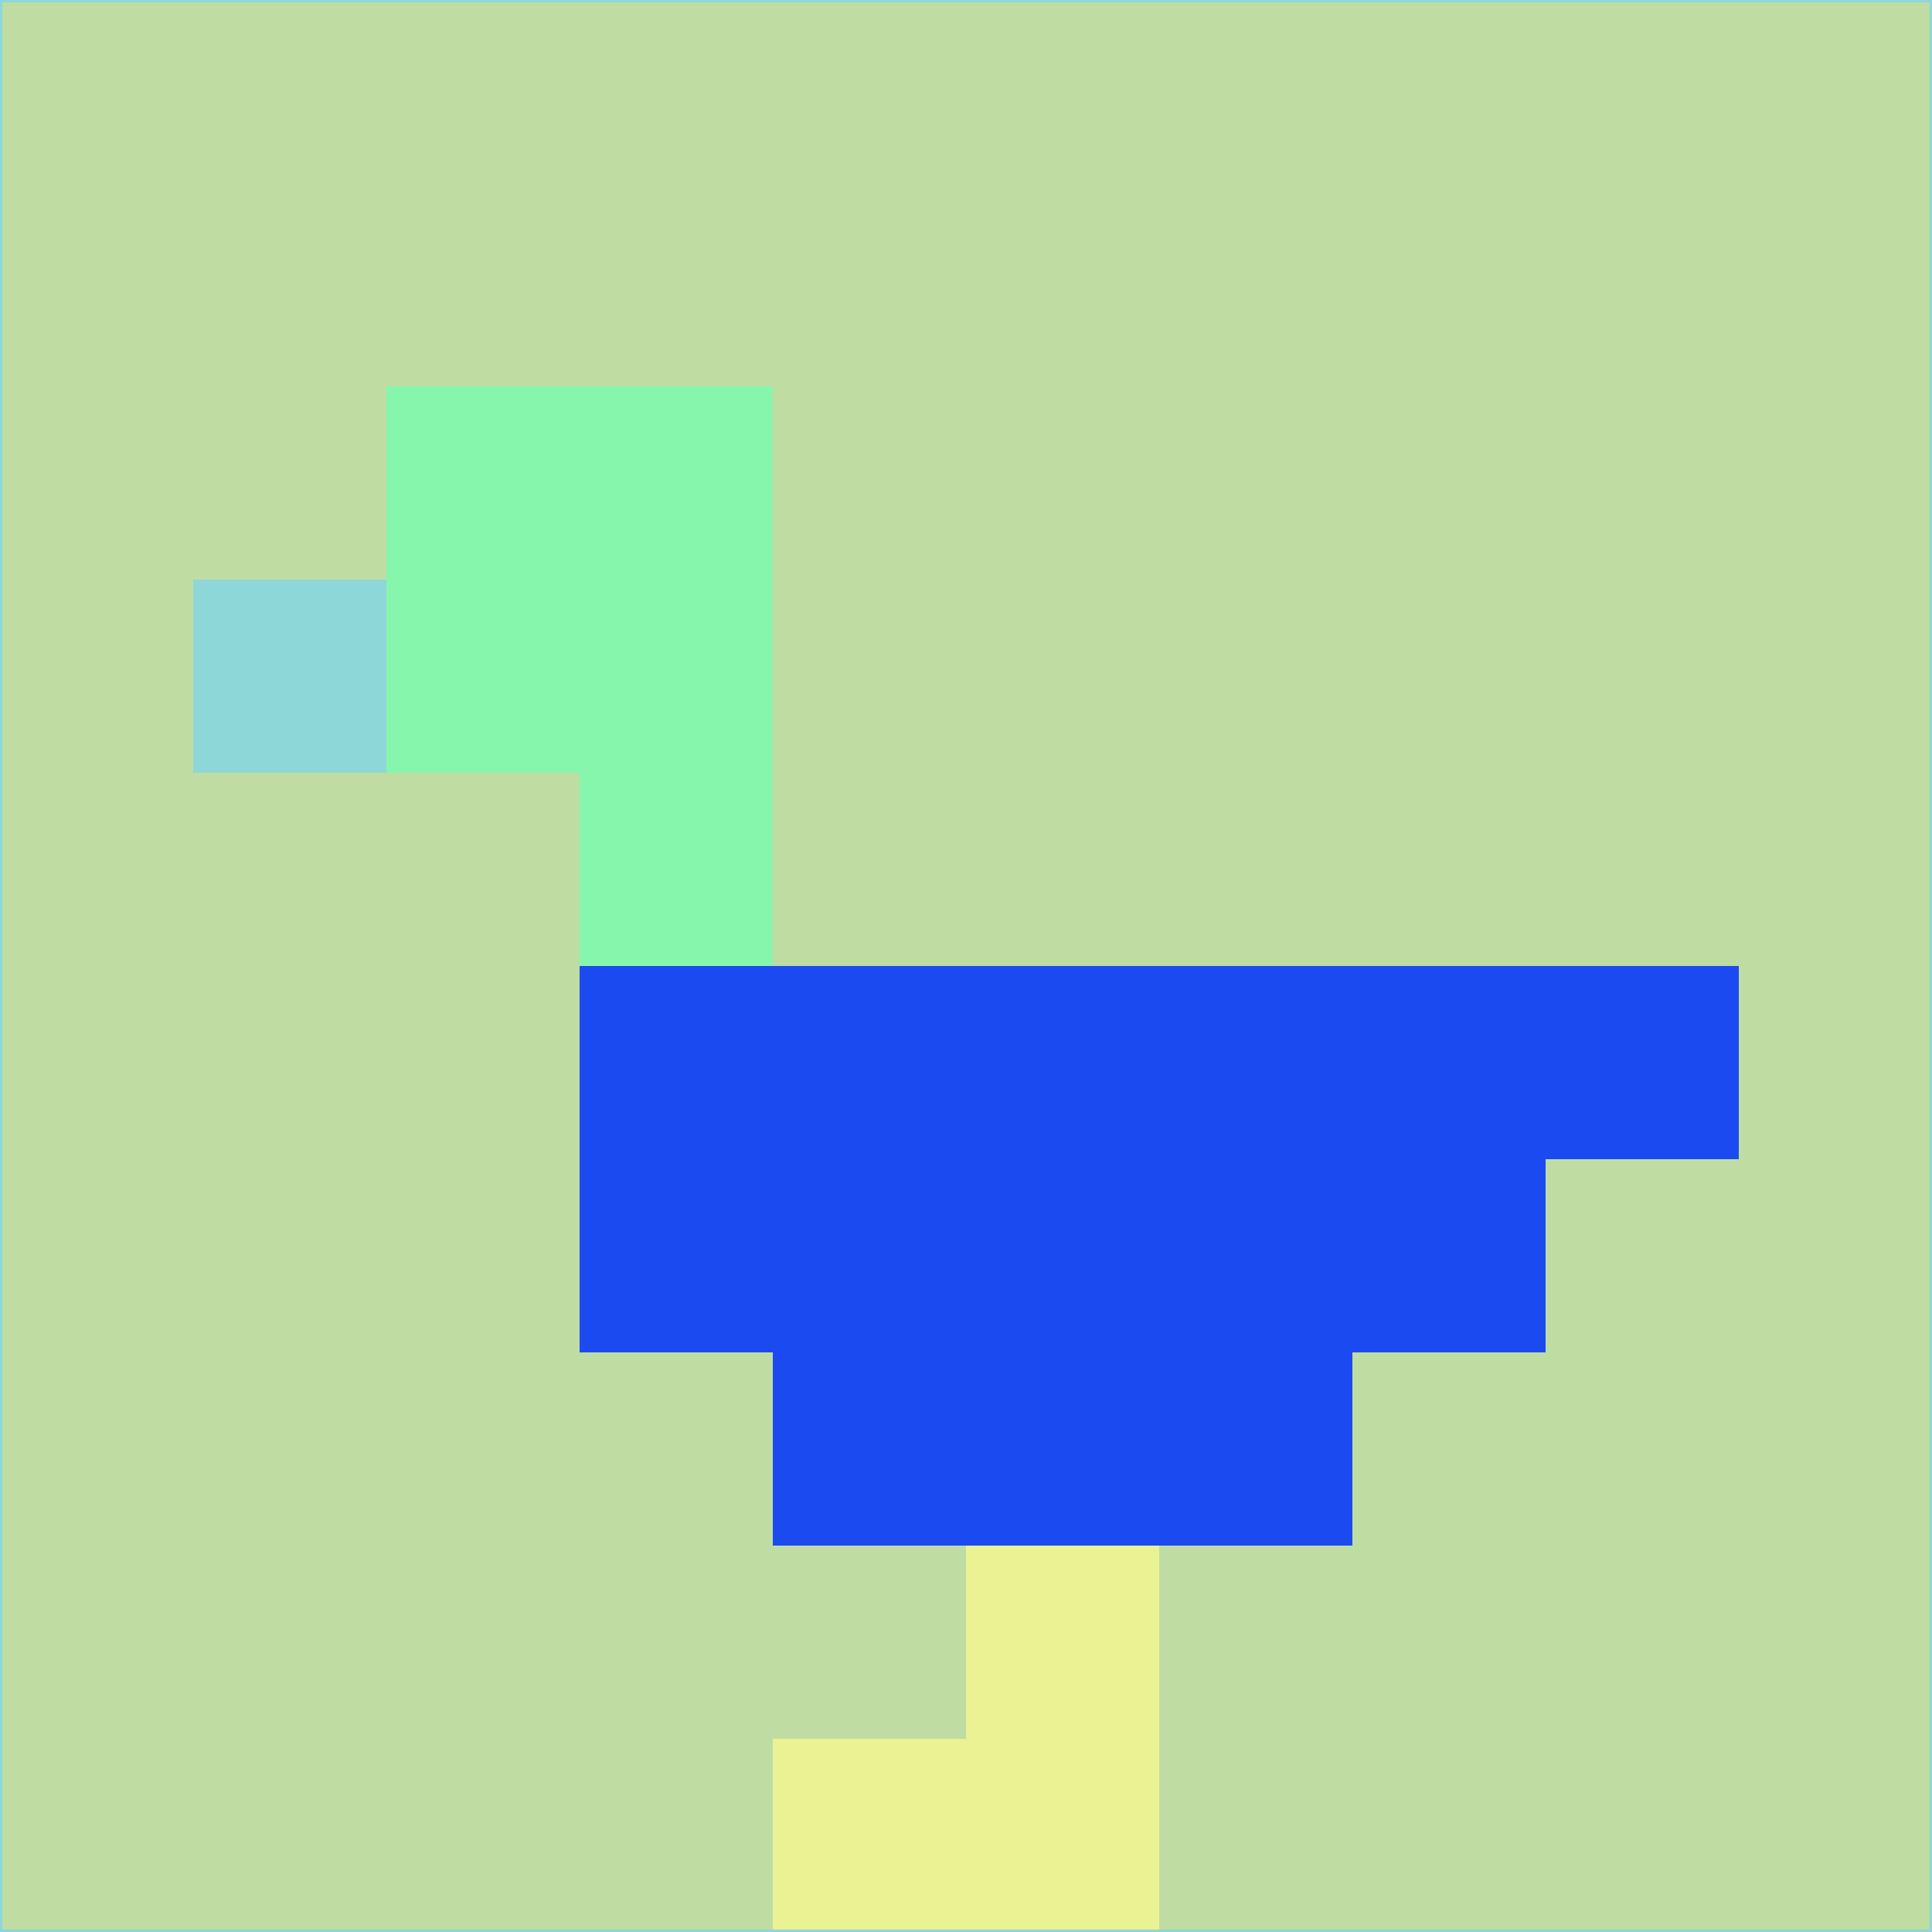 <svg xmlns="http://www.w3.org/2000/svg" version="1.1" width="785" height="785">
  <title>'goose-pfp-694263' by Dmitri Cherniak (Cyberpunk Edition)</title>
  <desc>
    seed=880524
    backgroundColor=#bfdda3
    padding=20
    innerPadding=0
    timeout=500
    dimension=1
    border=false
    Save=function(){return n.handleSave()}
    frame=12

    Rendered at 2024-09-15T22:37:00.437Z
    Generated in 1ms
    Modified for Cyberpunk theme with new color scheme
  </desc>
  <defs/>
  <rect width="100%" height="100%" fill="#bfdda3"/>
  <g>
    <g id="0-0">
      <rect x="0" y="0" height="785" width="785" fill="#bfdda3"/>
      <g>
        <!-- Neon blue -->
        <rect id="0-0-2-2-2-2" x="157" y="157" width="157" height="157" fill="#86f6ad"/>
        <rect id="0-0-3-2-1-4" x="235.5" y="157" width="78.5" height="314" fill="#86f6ad"/>
        <!-- Electric purple -->
        <rect id="0-0-4-5-5-1" x="314" y="392.5" width="392.5" height="78.5" fill="#1b4bf0"/>
        <rect id="0-0-3-5-5-2" x="235.5" y="392.5" width="392.5" height="157" fill="#1b4bf0"/>
        <rect id="0-0-4-5-3-3" x="314" y="392.5" width="235.5" height="235.5" fill="#1b4bf0"/>
        <!-- Neon pink -->
        <rect id="0-0-1-3-1-1" x="78.5" y="235.5" width="78.5" height="78.5" fill="#8ed7d9"/>
        <!-- Cyber yellow -->
        <rect id="0-0-5-8-1-2" x="392.5" y="628" width="78.5" height="157" fill="#ebf294"/>
        <rect id="0-0-4-9-2-1" x="314" y="706.5" width="157" height="78.5" fill="#ebf294"/>
      </g>
      <rect x="0" y="0" stroke="#8ed7d9" stroke-width="2" height="785" width="785" fill="none"/>
    </g>
  </g>
  <script xmlns=""/>
</svg>